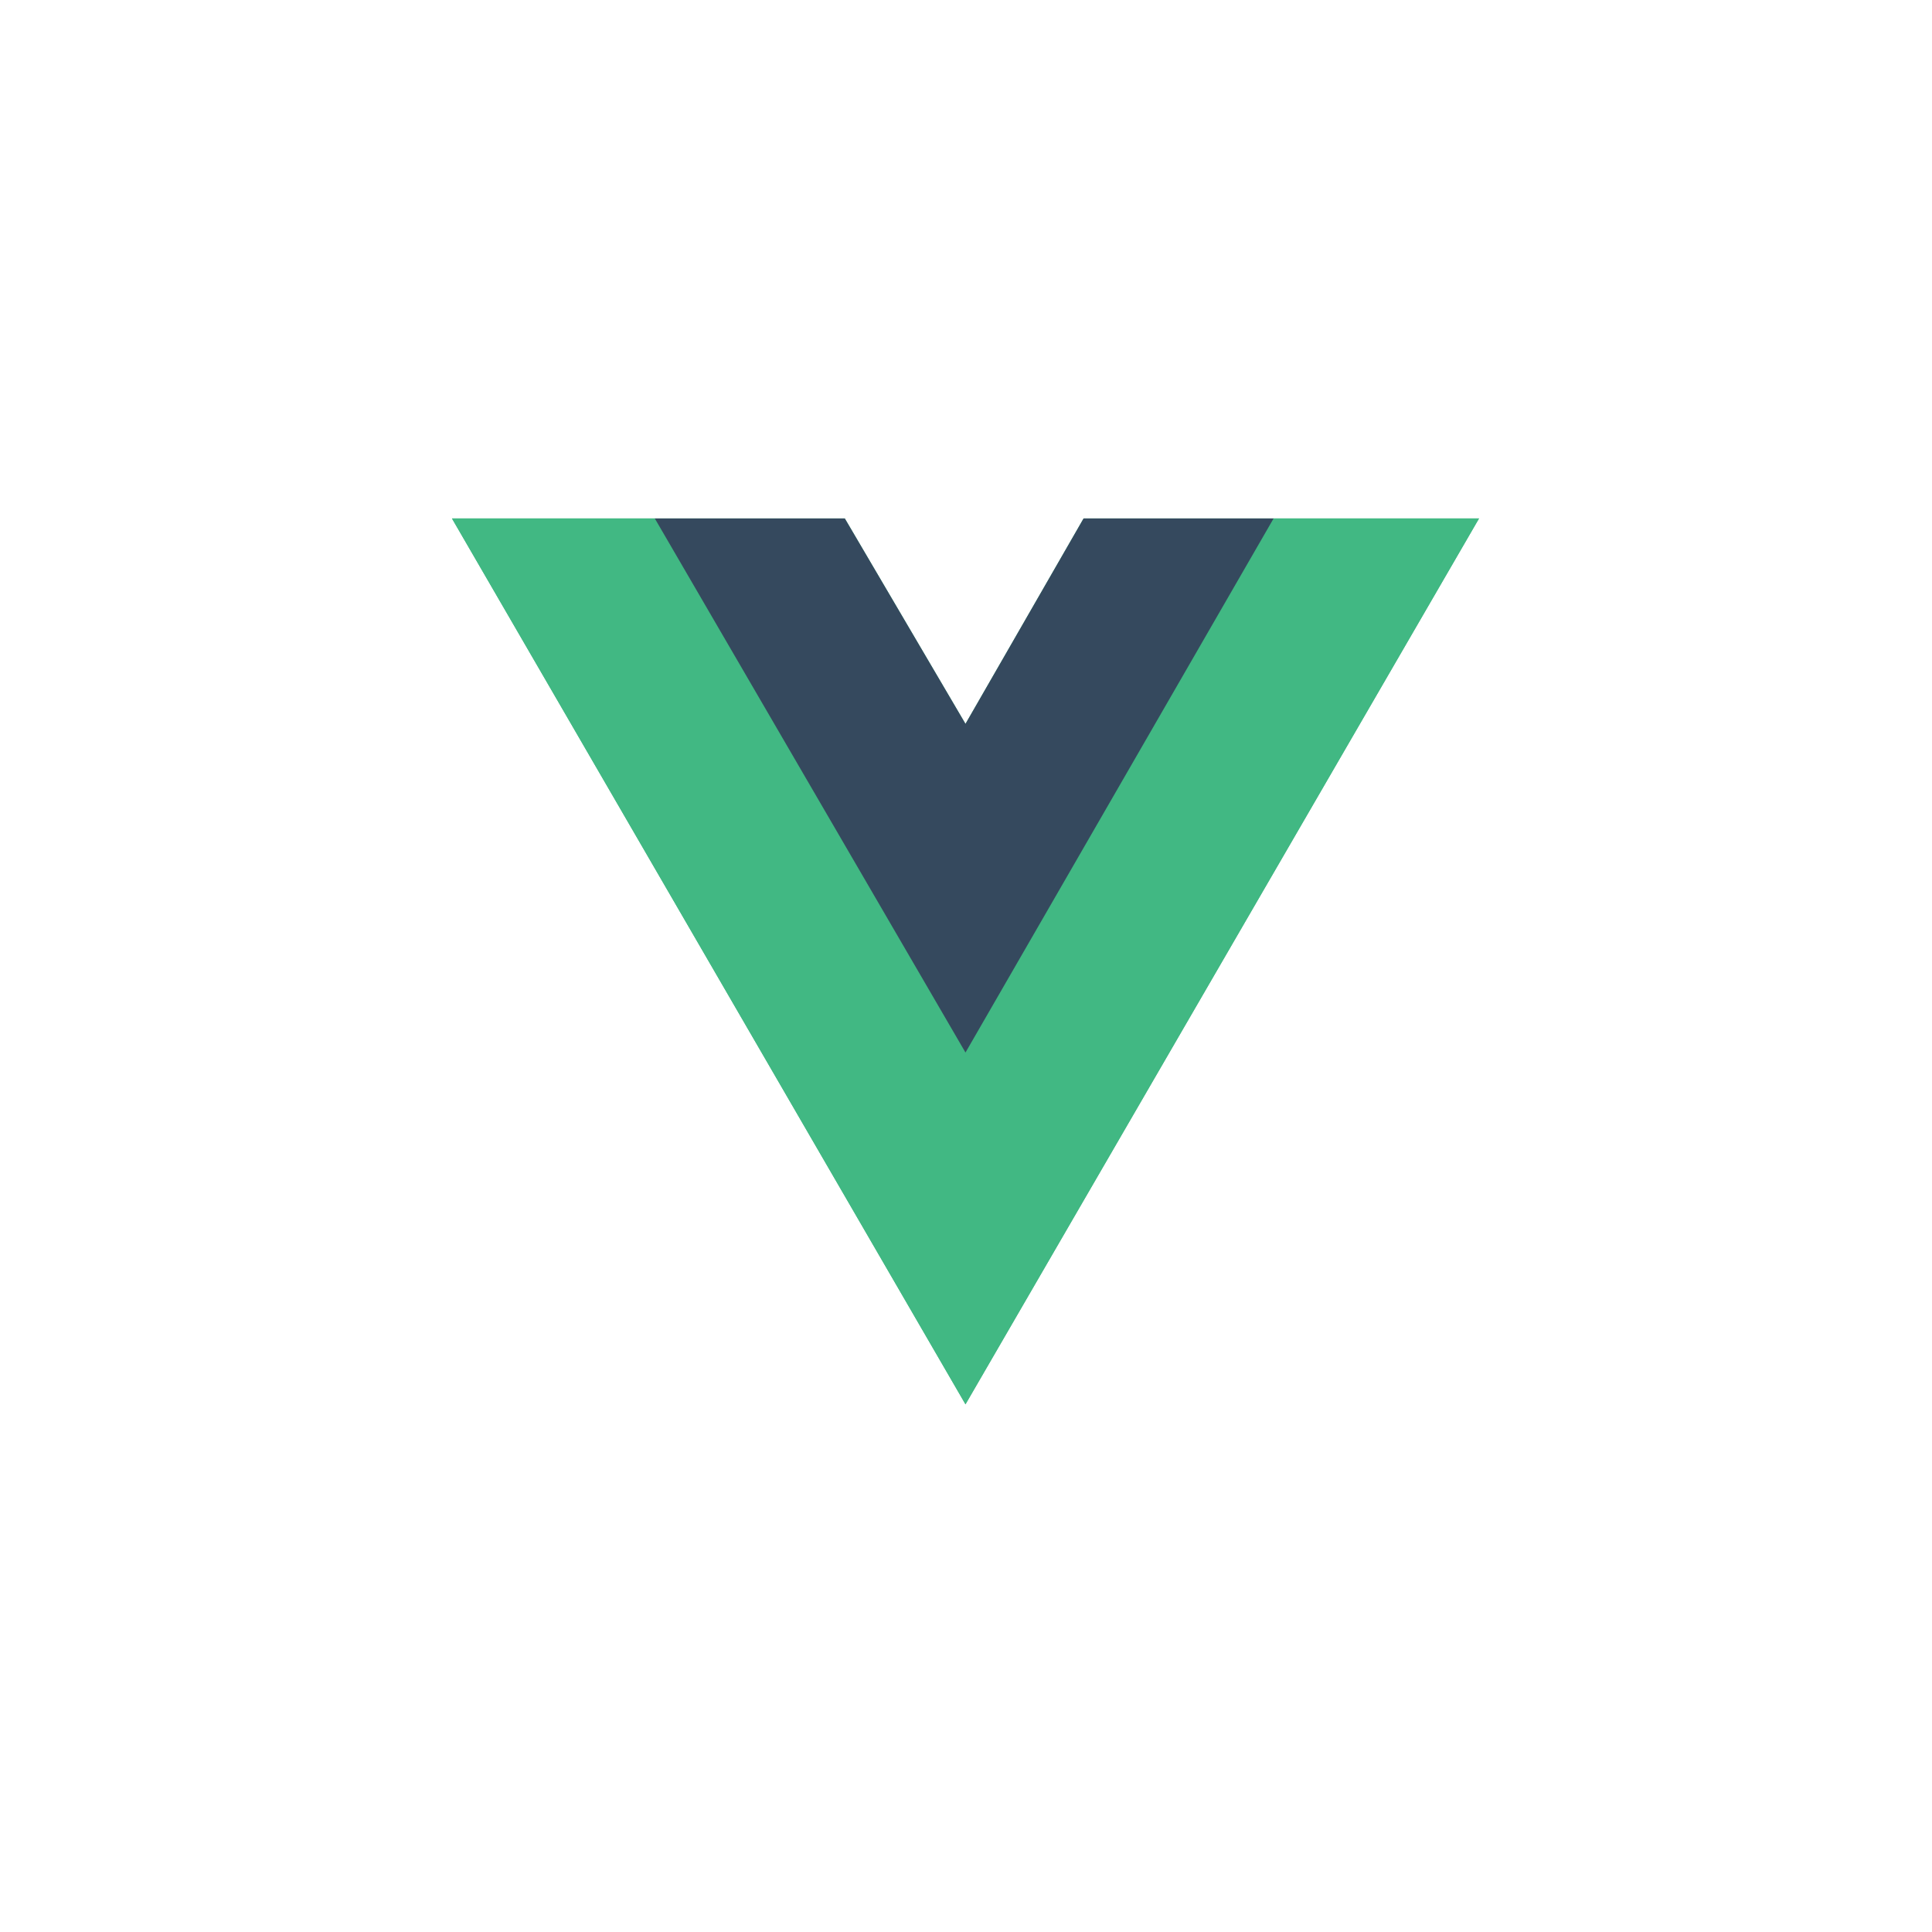 <svg width="1881" height="1881" viewBox="0 0 1881 1881" fill="none" xmlns="http://www.w3.org/2000/svg">
<g filter="url(#filter0_d_22_140)">
<rect x="40.067" y="36.406" width="1800" height="1800" rx="320" fill="white"/>
<rect x="40.567" y="36.906" width="1799" height="1799" rx="319.5" stroke="white"/>
</g>
<path d="M1240 504.75H1440L940 1367.25L440 504.75H822.5L940 704.75L1055 504.75H1240Z" fill="#41B883"/>
<path d="M440 504.75L940 1367.25L1440 504.75H1240L940 1022.25L637.5 504.75H440Z" fill="#41B883"/>
<path d="M637.5 504.75L940 1024.75L1240 504.75H1055L940 704.75L822.5 504.75H637.5Z" fill="#35495E"/>
<defs>
<filter id="filter0_d_22_140" x="0.067" y="0.406" width="1880" height="1880" filterUnits="userSpaceOnUse" color-interpolation-filters="sRGB">
<feFlood flood-opacity="0" result="BackgroundImageFix"/>
<feColorMatrix in="SourceAlpha" type="matrix" values="0 0 0 0 0 0 0 0 0 0 0 0 0 0 0 0 0 0 127 0" result="hardAlpha"/>
<feOffset dy="4"/>
<feGaussianBlur stdDeviation="20"/>
<feComposite in2="hardAlpha" operator="out"/>
<feColorMatrix type="matrix" values="0 0 0 0 0.037 0 0 0 0 0.035 0 0 0 0 0.048 0 0 0 0.1 0"/>
<feBlend mode="normal" in2="BackgroundImageFix" result="effect1_dropShadow_22_140"/>
<feBlend mode="normal" in="SourceGraphic" in2="effect1_dropShadow_22_140" result="shape"/>
</filter>
</defs>
</svg>

